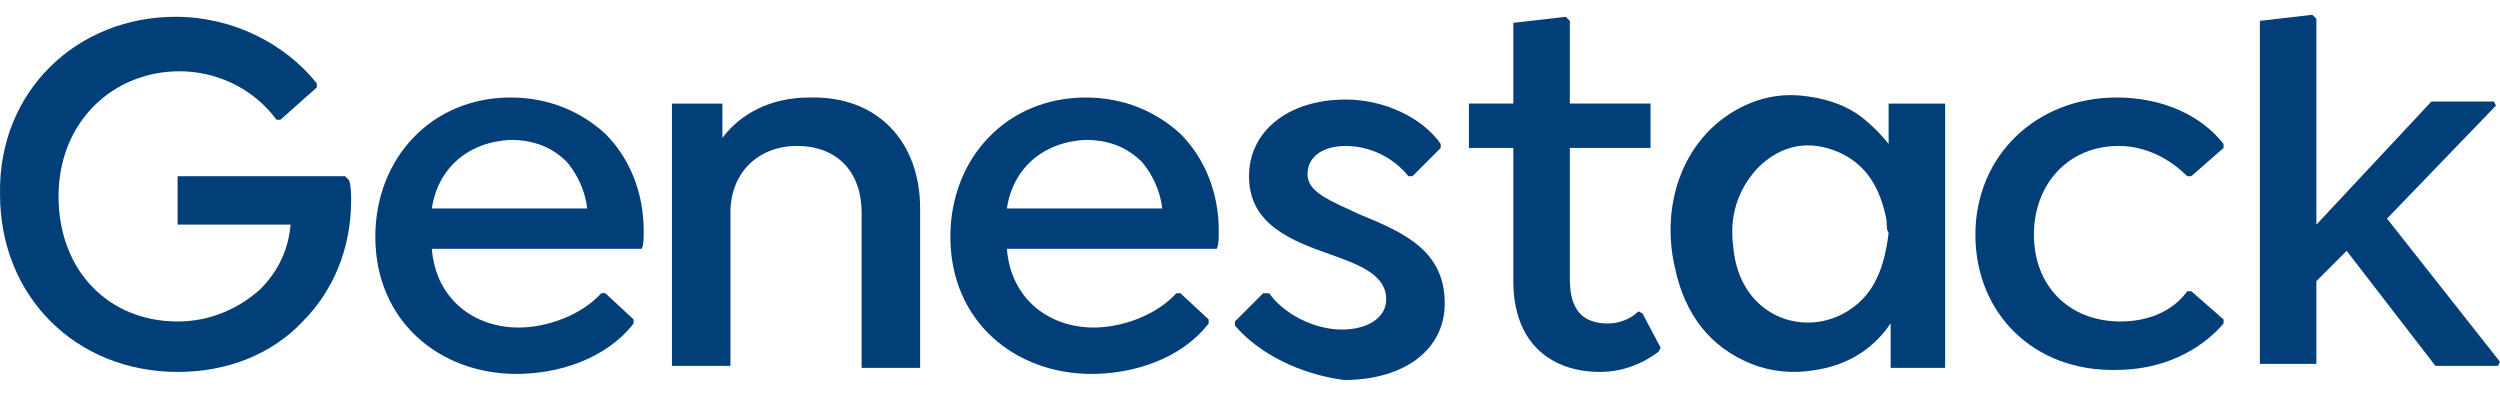 <svg width="152" height="24" viewBox="0 0 152 24" fill="none" xmlns="http://www.w3.org/2000/svg">
<path d="M118.264 22.368V6.297H114.829C114.829 7.156 114.829 8.015 114.829 8.751C114.338 8.138 113.847 7.647 113.234 7.156C112.13 6.297 110.78 5.929 109.431 5.807C107.959 5.684 106.609 6.052 105.382 6.788C102.315 8.628 100.966 12.431 101.825 16.234C102.438 19.178 104.033 21.141 106.487 22.123C107.713 22.613 109.063 22.736 110.412 22.491C112.007 22.245 113.479 21.509 114.583 20.16C114.706 20.037 114.829 19.792 114.951 19.669C114.951 20.528 114.951 21.509 114.951 22.368C115.933 22.368 118.264 22.368 118.264 22.368ZM112.498 18.811C109.799 20.651 105.75 19.301 105.382 15.008C105.137 13.167 105.628 11.572 106.855 10.223C108.327 8.751 110.044 8.506 111.762 9.242C113.479 9.978 114.338 11.45 114.706 13.413C114.706 13.658 114.706 14.026 114.829 14.149C114.583 16.234 113.97 17.829 112.498 18.811Z" fill="#023F79"/>
<path d="M21.348 12.185C21.348 15.129 20.244 17.705 18.404 19.546C16.564 21.508 13.865 22.613 10.798 22.613C4.664 22.613 0.002 18.073 0.002 11.817C-0.12 5.56 4.664 1.021 10.675 1.021C14.11 1.021 17.3 2.616 19.263 5.07V5.315L17.055 7.278H16.809C15.46 5.438 13.252 4.334 10.921 4.334C6.872 4.334 3.56 7.4 3.56 11.94C3.56 16.479 6.627 19.546 10.798 19.546C12.883 19.546 14.601 18.687 15.828 17.583C16.932 16.479 17.545 15.129 17.668 13.657H10.798V10.713H20.98L21.226 10.958C21.348 11.326 21.348 11.817 21.348 12.185Z" fill="#023F79"/>
<path d="M26.255 15.129C26.501 18.196 28.831 19.914 31.53 19.914C33.248 19.914 35.333 19.178 36.56 17.828H36.806L38.523 19.423V19.668C36.806 21.877 33.861 22.735 31.408 22.735C26.746 22.735 22.82 19.546 22.82 14.393C22.82 9.609 26.255 5.928 31.04 5.928C33.371 5.928 35.333 6.787 36.806 8.137C38.278 9.609 39.136 11.694 39.136 14.025C39.136 14.516 39.136 14.884 39.014 15.129H26.255ZM26.255 12.676H35.702C35.579 11.572 35.088 10.59 34.475 9.854C33.616 8.995 32.512 8.505 31.04 8.505C28.463 8.627 26.623 10.222 26.255 12.676Z" fill="#023F79"/>
<path d="M55.944 12.676V22.367H52.386V12.921C52.386 10.468 50.914 8.873 48.46 8.873C46.129 8.873 44.412 10.468 44.412 12.921V22.245H40.854V6.297H43.921V8.382C45.025 6.91 46.865 5.929 49.196 5.929C53.367 5.806 55.944 8.628 55.944 12.676Z" fill="#023F79"/>
<path d="M61.218 15.129C61.464 18.196 63.795 19.914 66.494 19.914C68.211 19.914 70.297 19.178 71.523 17.828H71.769L73.486 19.423V19.668C71.769 21.877 68.824 22.735 66.371 22.735C61.709 22.735 57.783 19.546 57.783 14.393C57.783 9.609 61.218 5.928 66.003 5.928C68.334 5.928 70.297 6.787 71.769 8.137C73.241 9.609 74.1 11.694 74.1 14.025C74.1 14.516 74.1 14.884 73.977 15.129H61.218ZM61.218 12.676H70.665C70.542 11.572 70.051 10.59 69.438 9.854C68.579 8.995 67.475 8.505 66.003 8.505C63.427 8.627 61.587 10.222 61.218 12.676Z" fill="#023F79"/>
<path d="M75.081 19.792V19.547L76.799 17.829H77.167C78.025 19.056 79.865 20.037 81.583 20.037C83.178 20.037 84.282 19.301 84.282 18.197C84.282 16.725 82.687 16.111 80.97 15.498C78.516 14.639 75.94 13.658 75.94 10.714C75.94 8.015 78.271 6.052 81.828 6.052C84.159 6.052 86.49 7.156 87.594 8.751V8.996L85.877 10.714H85.631C84.65 9.487 83.178 8.874 81.828 8.874C80.479 8.874 79.498 9.487 79.498 10.591C79.498 11.695 80.847 12.186 82.687 13.045C85.386 14.149 87.84 15.253 87.84 18.442C87.84 21.264 85.386 23.104 81.706 23.104C79.007 22.736 76.553 21.509 75.081 19.792Z" fill="#023F79"/>
<path d="M100.966 21.14L100.843 21.386C99.862 22.122 98.635 22.613 97.286 22.613C94.341 22.613 92.01 20.895 92.01 17.092V8.995H89.311V6.296H92.01V1.389L95.2 1.021L95.445 1.267V6.296H100.353V8.995H95.445V16.969C95.445 18.932 96.304 19.668 97.776 19.668C98.39 19.668 99.126 19.423 99.616 18.932L99.862 19.055L100.966 21.14Z" fill="#023F79"/>
<path d="M120.104 14.271C120.104 9.486 123.784 5.928 128.691 5.928C131.513 5.928 133.844 7.033 135.193 8.75V8.995L133.23 10.713H132.985C131.881 9.609 130.409 8.873 128.814 8.873C125.747 8.873 123.661 11.204 123.661 14.271C123.661 17.337 125.747 19.546 128.937 19.546C130.409 19.546 132.003 19.055 132.985 17.706H133.23L135.193 19.423V19.668C133.721 21.386 131.39 22.49 128.691 22.49C123.661 22.613 120.104 19.055 120.104 14.271Z" fill="#023F79"/>
<path d="M152 22L151.877 22.245H148.074L142.677 15.252L140.836 17.093V22.122H137.401V1.267L140.591 0.899L140.836 1.144V13.658L147.829 6.174H151.632L151.755 6.42L145.13 13.29L152 22Z" fill="#023F79"/>
</svg>
